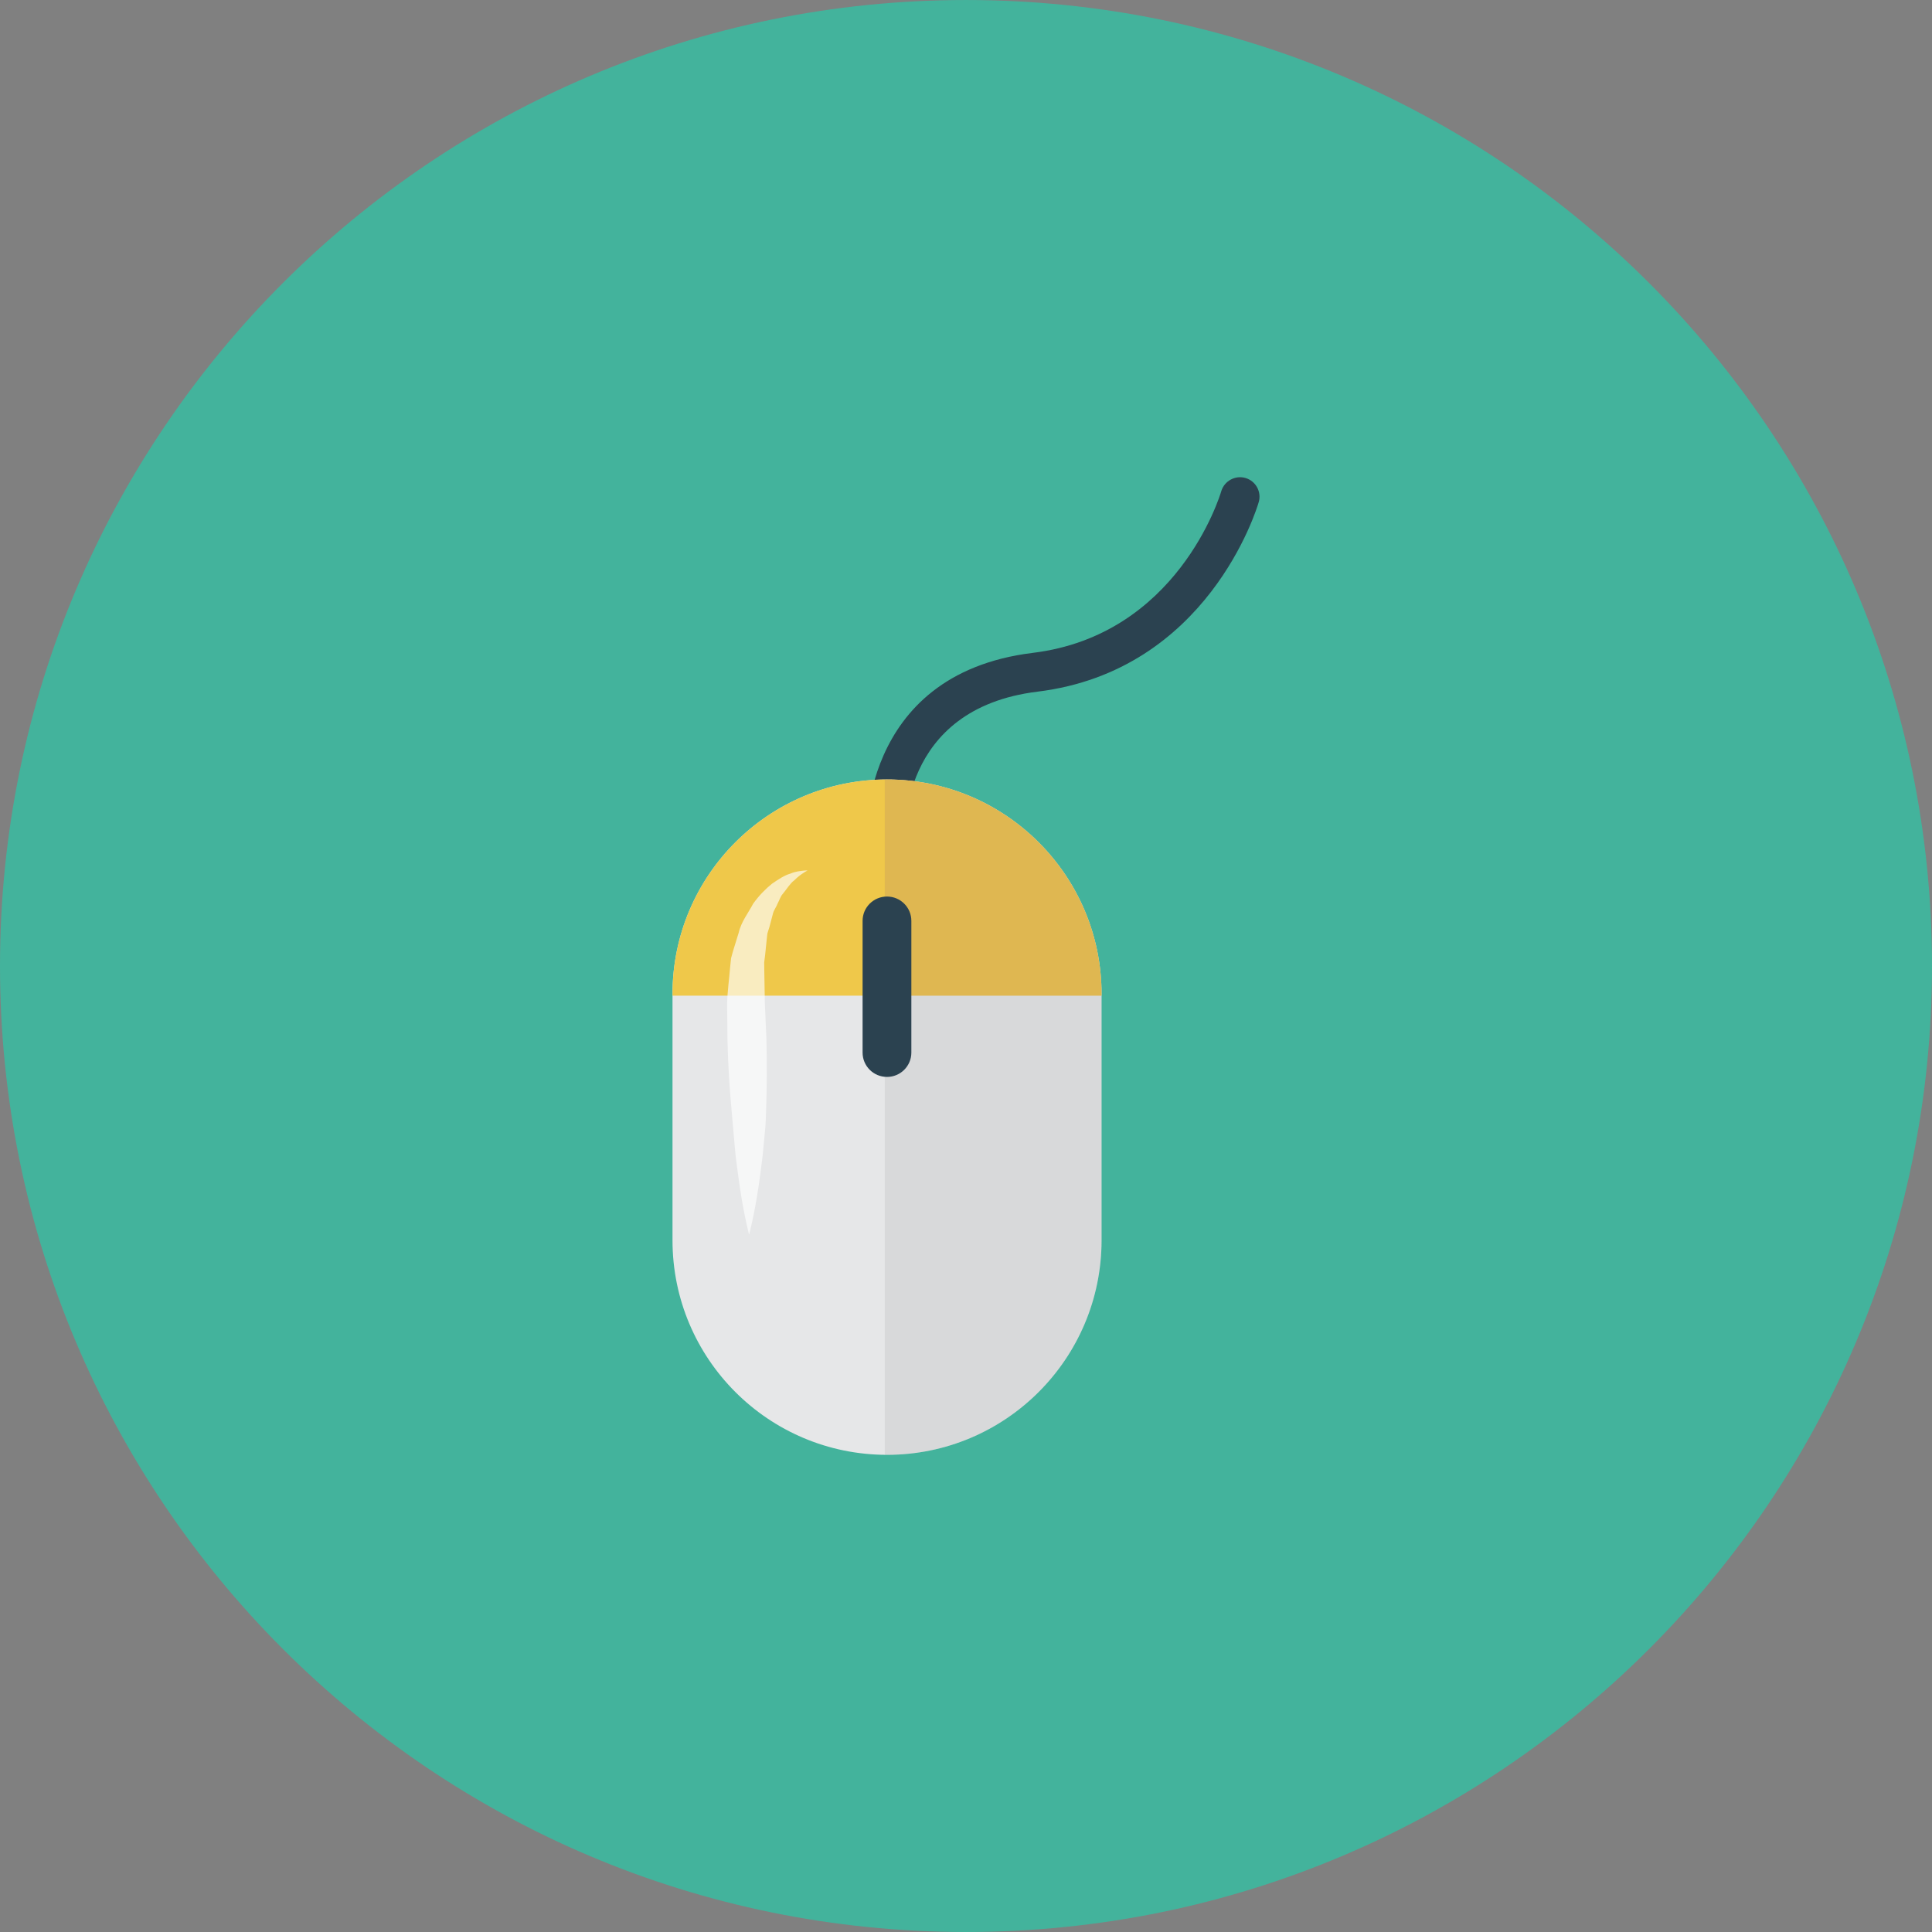 <?xml version="1.0" ?><!DOCTYPE svg  PUBLIC '-//W3C//DTD SVG 1.1//EN'  'http://www.w3.org/Graphics/SVG/1.1/DTD/svg11.dtd'><svg enable-background="new 0 0 512 512" height="512px" id="Calque_1" version="1.1" viewBox="0 0 512 512" width="512px" xml:space="preserve" xmlns="http://www.w3.org/2000/svg" xmlns:xlink="http://www.w3.org/1999/xlink"><rect x="0" y="0" width="512" height="512" fill="#808080" stroke="none"/><g><path d="M512,256.003c0,141.369-114.612,255.994-256,255.994S0,397.372,0,256.003c0-141.388,114.612-256,256-256   S512,114.616,512,256.003z" fill="#43B39C"/><g id="mouse"><path d="M234.694,228.116c-2.675,0-4.975-2.1-5.15-4.85c-0.025-0.425-2.35-44.55,44.156-50.25    c38.225-4.675,49.5-41.3,49.95-42.85c0.824-2.725,3.699-4.275,6.399-3.5c2.75,0.8,4.325,3.675,3.525,6.4    c-0.525,1.825-13.525,44.7-58.601,50.225c-36.956,4.525-35.206,37.9-35.106,39.325c0.2,2.825-1.975,5.3-4.825,5.475    C234.919,228.091,234.819,228.116,234.694,228.116z" fill="#2B4250"/><path d="M291.925,328.672c0,31.426-25.481,56.875-56.856,56.875l0,0c-31.4,0-56.85-25.449-56.85-56.875v-65.256    c0-31.375,25.45-56.85,56.85-56.85l0,0c31.375,0,56.856,25.475,56.856,56.85V328.672z" fill="#E6E7E8"/><path d="M291.925,263.865v-0.449c0-31.375-25.481-56.85-56.856-56.85c-31.4,0-56.85,25.475-56.85,56.85v0.449    H291.925z" fill="#EFC84A"/><path d="M235.069,206.566c-0.2,0-0.375,0.025-0.575,0.025v178.931c0.2,0,0.375,0.025,0.575,0.025    c31.375,0,56.856-25.449,56.856-56.875v-65.256C291.925,232.041,266.443,206.566,235.069,206.566z" fill="#939598" opacity="0.17"/><path d="M235.069,206.566c-0.2,0-0.375,0.025-0.575,0.025v57.274h57.431v-0.449    C291.925,232.041,266.443,206.566,235.069,206.566z" fill="#D98D39" opacity="0.17"/><path d="M241.519,278.947c0,3.574-2.9,6.449-6.45,6.449l0,0c-3.575,0-6.475-2.875-6.475-6.449v-34.906    c0-3.575,2.9-6.45,6.475-6.45l0,0c3.55,0,6.45,2.875,6.45,6.45V278.947z" fill="#2B4250"/><path d="M214.019,230.691c0.025,0.025-0.4,0.15-1.025,0.6c-0.65,0.4-1.525,1.025-2.5,2    c-1.1,0.8-1.95,2.275-3.075,3.625c-0.6,0.65-0.875,1.675-1.35,2.55c-0.35,0.95-1.025,1.7-1.275,2.825    c-0.275,1.075-0.575,2.175-0.875,3.325c-0.175,0.55-0.35,1.1-0.525,1.675c-0.125,0.6-0.125,1.25-0.225,1.875    c-0.125,1.275-0.275,2.575-0.4,3.9c-0.075,0.65-0.15,1.325-0.25,1.975l0.025,2.1c0.05,2.85,0.1,5.775,0.15,8.75    c0.15,3.182,0.275,6.406,0.425,9.631c0.15,6.426,0.125,12.875-0.1,18.926l-0.075,2.25c-0.025,0.975-0.1,1.55-0.15,2.324    c-0.15,1.451-0.275,2.875-0.4,4.25c-0.225,2.775-0.575,5.4-0.9,7.801c-1.225,9.675-2.975,16.1-2.975,16.1s-1.725-6.425-2.95-16.1    c-0.35-2.4-0.675-5.025-0.9-7.801c-0.25-2.725-0.5-5.6-0.75-8.574c-0.575-6.025-0.975-12.45-1.125-18.9    c-0.05-3.225-0.075-6.449-0.1-9.631c0.05-3.275,0.55-6.676,0.8-9.85l0.25-2.375c0.2-0.8,0.425-1.575,0.65-2.325    c0.475-1.525,0.925-3,1.375-4.45c0.65-2.9,2.65-5.4,3.825-7.675c1.55-2.175,3.35-3.975,5-5.3c1.825-1.25,3.35-2.25,4.875-2.675    c1.375-0.6,2.6-0.675,3.375-0.775S214.019,230.716,214.019,230.691z" fill="#FFFFFF" opacity="0.65"/></g></g><g/><g/><g/><g/><g/><g/></svg>